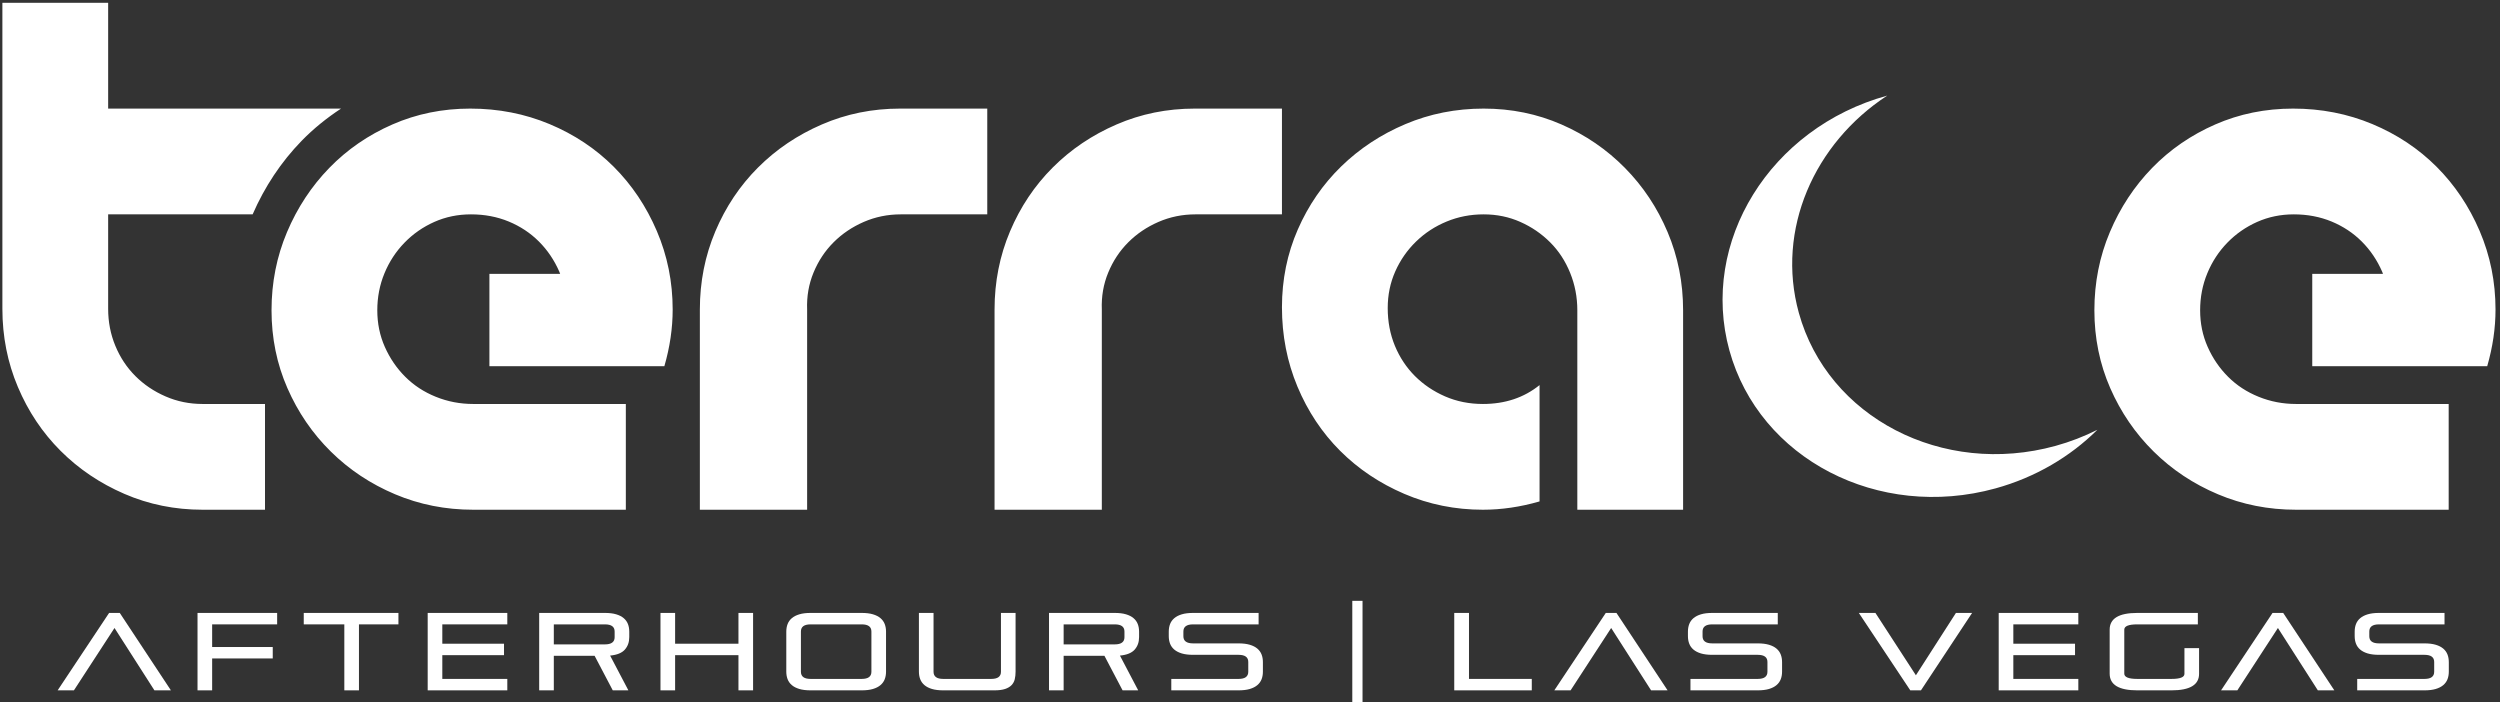 <svg width="484" height="136" viewBox="0 0 484 136" version="1.1" xmlns="http://www.w3.org/2000/svg" xmlns:xlink="http://www.w3.org/1999/xlink">
    <rect x="0" y="0" width="484" height="136" fill="#333333" stroke="none"/>
    <!-- Generator: Sketch 52.2 (67145) - http://www.bohemiancoding.com/sketch -->
    <title>g14</title>
    <desc fill="#FFFFFF">Created with Sketch.</desc>
    <g id="Page-1" stroke="none" stroke-width="1" fill="#FFFFFF" fill-rule="evenodd">
        <g id="TerraceLVLogoWHITE" transform="translate(-166, -459)" fill="#FFFFFF">
            <g id="g10" transform="translate(408, 528) scale(-1, 1) rotate(-180) translate(-408, -528) " fill="#FFFFFF">
                <g id="g12" fill="#FFFFFF">
                    <g id="g14-Clipped" fill="#FFFFFF">
                        <g id="g14" transform="translate(164, 460)" fill="#FFFFFF">
                            <g id="g20" transform="translate(1.285, 37.345)" fill-rule="nonzero" fill="#FFFFFF">
                                <path d="M398.667,13.333 C376.805,7.304 354.553,18.841 348.965,39.101 C344.531,55.177 351.927,71.907 366.087,81.148 C366.08,81.145 366.073,81.144 366.065,81.141 C343.411,74.893 329.739,52.805 335.529,31.807 C341.321,10.809 364.383,-1.147 387.039,5.101 C394.815,7.248 401.532,11.257 406.768,16.451 C404.229,15.177 401.525,14.121 398.667,13.333 Z M32.768,22.909 C30.525,23.881 28.575,25.197 26.917,26.857 C25.259,28.515 23.968,30.464 23.043,32.707 C22.115,34.949 21.653,37.337 21.653,39.873 L21.653,58.155 L49.625,58.155 C51.955,63.5 55.127,68.292 59.096,72.375 C61.4,74.744 63.972,76.815 66.741,78.631 L21.653,78.631 L21.653,99.107 L1.177,99.107 L1.177,39.873 C1.177,34.509 2.176,29.464 4.176,24.736 C6.173,20.007 8.929,15.888 12.44,12.377 C15.949,8.867 20.068,6.089 24.797,4.041 C29.525,1.993 34.572,0.971 39.935,0.971 L52.019,0.971 L52.019,21.445 L39.935,21.445 C37.399,21.445 35.009,21.932 32.768,22.909 Z M119.536,67.369 C116.027,70.88 111.88,73.633 107.104,75.633 C102.327,77.629 97.208,78.631 91.748,78.631 C86.385,78.631 81.364,77.608 76.684,75.559 C72.004,73.512 67.931,70.708 64.472,67.151 C61.009,63.589 58.279,59.445 56.281,54.719 C54.283,49.988 53.283,44.943 53.283,39.581 C53.283,34.219 54.307,29.197 56.355,24.517 C58.401,19.837 61.204,15.743 64.764,12.232 C68.321,8.721 72.465,5.967 77.196,3.969 C81.924,1.969 86.969,0.971 92.332,0.971 L121.876,0.971 L121.876,21.445 L92.332,21.445 C89.796,21.445 87.383,21.907 85.093,22.835 C82.801,23.76 80.827,25.052 79.171,26.711 C77.511,28.367 76.195,30.295 75.221,32.488 C74.245,34.681 73.759,37.044 73.759,39.581 C73.759,42.115 74.22,44.504 75.148,46.748 C76.073,48.989 77.365,50.963 79.024,52.671 C80.68,54.375 82.608,55.717 84.801,56.693 C86.995,57.667 89.357,58.155 91.893,58.155 C94.528,58.155 96.963,57.692 99.207,56.767 C101.448,55.839 103.397,54.547 105.056,52.889 C106.713,51.231 108.031,49.281 109.005,47.04 C109.063,46.909 109.101,46.771 109.156,46.639 L95.465,46.639 L95.465,28.761 L106.815,28.761 C106.813,28.76 106.813,28.759 106.812,28.757 L129.335,28.757 C130.407,32.463 130.944,36.119 130.944,39.727 C130.944,45.088 129.92,50.16 127.873,54.937 C125.825,59.713 123.047,63.86 119.536,67.369 Z M482.239,28.757 C483.309,32.463 483.847,36.119 483.847,39.727 C483.847,45.088 482.823,50.16 480.775,54.937 C478.727,59.713 475.949,63.86 472.437,67.369 C468.928,70.88 464.783,73.633 460.007,75.633 C455.229,77.629 450.111,78.631 444.649,78.631 C439.288,78.631 434.267,77.608 429.585,75.559 C424.907,73.512 420.833,70.708 417.373,67.151 C413.913,63.589 411.181,59.445 409.185,54.719 C407.185,49.988 406.187,44.943 406.187,39.581 C406.187,34.219 407.209,29.197 409.256,24.517 C411.305,19.837 414.107,15.743 417.667,12.232 C421.224,8.721 425.367,5.967 430.099,3.969 C434.827,1.969 439.872,0.971 445.235,0.971 L474.779,0.971 L474.779,21.445 L445.235,21.445 C442.697,21.445 440.285,21.907 437.995,22.835 C435.704,23.76 433.729,25.052 432.073,26.711 C430.413,28.367 429.097,30.295 428.124,32.488 C427.147,34.681 426.661,37.044 426.661,39.581 C426.661,42.115 427.123,44.504 428.051,46.748 C428.975,48.989 430.268,50.963 431.927,52.671 C433.583,54.375 435.511,55.717 437.703,56.693 C439.897,57.667 442.26,58.155 444.797,58.155 C447.429,58.155 449.864,57.692 452.109,56.767 C454.351,55.839 456.301,54.547 457.96,52.889 C459.616,51.231 460.932,49.281 461.908,47.04 C461.965,46.909 462.004,46.771 462.057,46.639 L448.367,46.639 L448.367,28.761 L459.717,28.761 C459.716,28.76 459.716,28.759 459.716,28.759 L482.239,28.757 Z M248.901,78.631 L232.017,78.631 C226.653,78.631 221.608,77.608 216.88,75.559 C212.149,73.512 208.031,70.733 204.521,67.223 C201.011,63.713 198.255,59.592 196.257,54.864 C194.257,50.135 193.26,45.088 193.26,39.727 L193.26,0.971 L214.028,0.971 L214.028,39.727 C213.929,42.261 214.343,44.649 215.271,46.893 C216.196,49.135 217.488,51.084 219.147,52.744 C220.803,54.401 222.752,55.717 224.997,56.693 C227.239,57.667 229.627,58.155 232.163,58.155 L248.901,58.155 L248.901,78.631 Z M159.828,75.559 C155.097,73.512 150.979,70.733 147.469,67.223 C143.959,63.713 141.203,59.592 139.205,54.864 C137.207,50.135 136.208,45.088 136.208,39.727 L136.208,0.971 L156.975,0.971 L156.975,39.727 C156.877,42.261 157.291,44.649 158.219,46.893 C159.144,49.135 160.436,51.084 162.095,52.744 C163.751,54.401 165.7,55.717 167.944,56.693 C170.187,57.667 172.575,58.155 175.111,58.155 L191.849,58.155 L191.849,78.631 L174.965,78.631 C169.601,78.631 164.556,77.608 159.828,75.559 Z M315.3,67.149 C311.791,70.709 307.695,73.512 303.015,75.559 C298.335,77.607 293.313,78.631 287.952,78.631 C282.589,78.631 277.544,77.632 272.813,75.632 C268.085,73.635 263.943,70.904 260.381,67.443 C256.824,63.981 254.021,59.911 251.972,55.231 C249.924,50.551 248.901,45.529 248.901,40.165 C248.901,34.707 249.903,29.588 251.9,24.808 C253.899,20.033 256.652,15.888 260.163,12.377 C263.673,8.867 267.817,6.089 272.595,4.041 C277.372,1.993 282.444,0.971 287.805,0.971 C291.413,0.971 295.069,1.508 298.773,2.58 L298.773,25.101 C295.752,22.665 292.096,21.445 287.805,21.445 C285.172,21.445 282.737,21.935 280.492,22.908 C278.249,23.884 276.301,25.199 274.641,26.857 C272.985,28.516 271.695,30.465 270.765,32.707 C269.84,34.951 269.377,37.388 269.377,40.02 C269.377,42.556 269.865,44.919 270.84,47.113 C271.815,49.307 273.157,51.233 274.861,52.889 C276.569,54.549 278.541,55.84 280.785,56.765 C283.028,57.693 285.416,58.155 287.952,58.155 C290.488,58.155 292.851,57.668 295.044,56.693 C297.239,55.72 299.164,54.403 300.821,52.744 C302.48,51.087 303.771,49.112 304.697,46.82 C305.625,44.531 306.085,42.117 306.085,39.581 L306.085,0.971 L326.563,0.971 L326.563,39.581 C326.563,44.944 325.563,49.989 323.564,54.719 C321.567,59.448 318.811,63.591 315.3,67.149 Z" id="path22" fill="#FFFFFF"></path>
                            </g>
                            <g id="g24" transform="translate(11.895, 3.349)" fill="#FFFFFF">
                                <polygon id="path26" points="20 0 12.272 12.072 4.416 0 1.264 0 11.228 14.988 13.293 14.988 23.193 0" fill="#FFFFFF"></polygon>
                            </g>
                            <g id="g28" transform="translate(39.072, 2.857)" fill="#FFFFFF">
                                <polygon id="path30" points="4 6.667 4 0.492 1.168 0.492 1.168 15.48 16.583 15.48 16.583 13.265 4 13.265 4 8.88 15.731 8.88 15.731 6.667" fill="#FFFFFF"></polygon>
                            </g>
                            <g id="g32" transform="translate(60.662, 3.349)" fill="#FFFFFF">
                                <polygon id="path34" points="8 0 8 12.773 0.144 12.773 0.144 14.988 18.475 14.988 18.475 12.773 10.832 12.773 10.832 0" fill="#FFFFFF"></polygon>
                            </g>
                            <g id="g36" transform="translate(84.8, 3.349)" fill="#FFFFFF">
                                <polygon id="path38" points="0 0 0 14.988 15.415 14.988 15.415 12.773 2.832 12.773 2.832 9.028 14.776 9.028 14.776 6.812 2.832 6.812 2.832 2.213 15.415 2.213 15.415 0" fill="#FFFFFF"></polygon>
                            </g>
                            <g id="g40" transform="translate(106.326, 2.738)" fill-rule="nonzero" fill="#FFFFFF">
                                <path d="M14.667,12 C14.667,12.923 14.041,13.384 12.793,13.384 L2.893,13.384 L2.893,9.509 L12.793,9.509 C14.041,9.509 14.667,9.972 14.667,10.893 L14.667,12 Z M14.305,0.611 L10.792,7.296 L2.893,7.296 L2.893,0.611 L0.061,0.611 L0.061,15.599 L12.793,15.599 C13.644,15.599 14.368,15.511 14.965,15.332 C15.56,15.155 16.047,14.907 16.423,14.587 C16.799,14.268 17.072,13.888 17.243,13.448 C17.413,13.008 17.499,12.519 17.499,11.979 L17.499,10.916 C17.499,9.949 17.215,9.144 16.647,8.499 C16.079,7.853 15.128,7.467 13.793,7.339 L17.328,0.611 L14.305,0.611 Z" id="path42" fill="#FFFFFF"></path>
                            </g>
                            <g id="g44" transform="translate(128.965, 3.349)" fill="#FFFFFF">
                                <polygon id="path46" points="16 0 16 6.812 3.737 6.812 3.737 0 0.905 0 0.905 14.988 3.737 14.988 3.737 9.028 16 9.028 16 14.988 18.832 14.988 18.832 0" fill="#FFFFFF"></polygon>
                            </g>
                            <g id="g48" transform="translate(153.371, 2.738)" fill-rule="nonzero" fill="#FFFFFF">
                                <path d="M17.333,12 C17.333,12.923 16.709,13.384 15.46,13.384 L5.56,13.384 C4.311,13.384 3.687,12.923 3.687,12 L3.687,4.208 C3.687,3.285 4.311,2.824 5.56,2.824 L15.46,2.824 C16.709,2.824 17.333,3.285 17.333,4.208 L17.333,12 Z M5.56,0.611 C4.708,0.611 3.984,0.699 3.389,0.876 C2.792,1.053 2.305,1.303 1.931,1.621 C1.555,1.941 1.28,2.32 1.111,2.76 C0.94,3.2 0.855,3.691 0.855,4.229 L0.855,11.979 C0.855,12.519 0.94,13.008 1.111,13.448 C1.28,13.888 1.555,14.268 1.931,14.587 C2.305,14.907 2.792,15.155 3.389,15.332 C3.984,15.511 4.708,15.599 5.56,15.599 L15.46,15.599 C16.312,15.599 17.035,15.511 17.632,15.332 C18.228,15.155 18.713,14.907 19.089,14.587 C19.467,14.268 19.74,13.888 19.909,13.448 C20.08,13.008 20.165,12.519 20.165,11.979 L20.165,4.229 C20.165,3.691 20.08,3.2 19.909,2.76 C19.74,2.32 19.467,1.941 19.089,1.621 C18.713,1.303 18.228,1.053 17.632,0.876 C17.035,0.699 16.312,0.611 15.46,0.611 L5.56,0.611 Z" id="path50" fill="#FFFFFF"></path>
                            </g>
                            <g id="g52" transform="translate(179.274, 3.349)" fill="#FFFFFF">
                                <path d="M5.333,0 C4.481,0 3.757,0.088 3.161,0.265 C2.565,0.443 2.079,0.692 1.703,1.011 C1.327,1.331 1.055,1.709 0.884,2.149 C0.713,2.589 0.628,3.08 0.628,3.619 L0.628,14.988 L3.46,14.988 L3.46,3.597 C3.46,2.675 4.084,2.213 5.333,2.213 L14.637,2.213 C15.885,2.213 16.511,2.675 16.511,3.597 L16.511,14.988 L19.341,14.988 L19.341,3.619 C19.341,3.08 19.289,2.589 19.183,2.149 C19.076,1.709 18.869,1.331 18.565,1.011 C18.26,0.692 17.841,0.443 17.308,0.265 C16.777,0.088 16.084,0 15.233,0 L5.333,0 Z" id="path54" fill="#FFFFFF"></path>
                            </g>
                            <g id="g56" transform="translate(205.027, 2.738)" fill-rule="nonzero" fill="#FFFFFF">
                                <path d="M14.667,12 C14.667,12.923 14.041,13.384 12.793,13.384 L2.893,13.384 L2.893,9.509 L12.793,9.509 C14.041,9.509 14.667,9.972 14.667,10.893 L14.667,12 Z M14.305,0.611 L10.792,7.296 L2.893,7.296 L2.893,0.611 L0.061,0.611 L0.061,15.599 L12.793,15.599 C13.644,15.599 14.368,15.511 14.965,15.332 C15.56,15.155 16.047,14.907 16.423,14.587 C16.799,14.268 17.072,13.888 17.243,13.448 C17.413,13.008 17.499,12.519 17.499,11.979 L17.499,10.916 C17.499,9.949 17.215,9.144 16.647,8.499 C16.079,7.853 15.128,7.467 13.793,7.339 L17.328,0.611 L14.305,0.611 Z" id="path58" fill="#FFFFFF"></path>
                            </g>
                            <g id="g60" transform="translate(227.429, 3.349)" fill="#FFFFFF">
                                <path d="M1.333,0 L1.333,2.213 L14.363,2.213 C15.612,2.213 16.236,2.675 16.236,3.597 L16.236,5.492 C16.236,6.416 15.612,6.876 14.363,6.876 L5.549,6.876 C4.697,6.876 3.973,6.965 3.377,7.141 C2.781,7.32 2.295,7.568 1.919,7.888 C1.543,8.207 1.269,8.587 1.099,9.028 C0.929,9.467 0.844,9.956 0.844,10.496 L0.844,11.368 C0.844,11.908 0.929,12.397 1.099,12.837 C1.269,13.277 1.543,13.657 1.919,13.976 C2.295,14.296 2.781,14.544 3.377,14.721 C3.973,14.9 4.697,14.988 5.549,14.988 L18.237,14.988 L18.237,12.773 L5.549,12.773 C4.3,12.773 3.675,12.312 3.675,11.389 L3.675,10.473 C3.675,9.552 4.3,9.091 5.549,9.091 L14.363,9.091 C15.215,9.091 15.939,9.001 16.535,8.824 C17.131,8.647 17.616,8.399 17.993,8.08 C18.369,7.76 18.643,7.38 18.813,6.94 C18.984,6.5 19.068,6.011 19.068,5.472 L19.068,3.619 C19.068,3.08 18.984,2.589 18.813,2.149 C18.643,1.709 18.369,1.331 17.993,1.011 C17.616,0.692 17.131,0.443 16.535,0.265 C15.939,0.088 15.215,0 14.363,0 L1.333,0 Z" id="path62" fill="#FFFFFF"></path>
                            </g>
                            <polygon id="path64" points="263.805 20.679 265.785 20.679 265.785 1.007 263.805 1.007" fill="#FFFFFF"></polygon>
                            <g id="g66" transform="translate(283.543, 3.349)" fill="#FFFFFF">
                                <polygon id="path68" points="0 0 0 14.988 2.853 14.988 2.853 2.213 15.009 2.213 15.009 0" fill="#FFFFFF"></polygon>
                            </g>
                            <g id="g70" transform="translate(301.652, 3.349)" fill="#FFFFFF">
                                <polygon id="path72" points="20 0 12.271 12.072 4.416 0 1.264 0 11.228 14.988 13.293 14.988 23.193 0" fill="#FFFFFF"></polygon>
                            </g>
                            <g id="g74" transform="translate(327.94, 3.349)" fill="#FFFFFF">
                                <path d="M1.333,0 L1.333,2.213 L14.361,2.213 C15.612,2.213 16.236,2.675 16.236,3.597 L16.236,5.492 C16.236,6.416 15.612,6.876 14.361,6.876 L5.548,6.876 C4.696,6.876 3.972,6.965 3.376,7.141 C2.781,7.32 2.295,7.568 1.917,7.888 C1.541,8.207 1.269,8.587 1.099,9.028 C0.928,9.467 0.844,9.956 0.844,10.496 L0.844,11.368 C0.844,11.908 0.928,12.397 1.099,12.837 C1.269,13.277 1.541,13.657 1.917,13.976 C2.295,14.296 2.781,14.544 3.376,14.721 C3.972,14.9 4.696,14.988 5.548,14.988 L18.237,14.988 L18.237,12.773 L5.548,12.773 C4.3,12.773 3.675,12.312 3.675,11.389 L3.675,10.473 C3.675,9.552 4.3,9.091 5.548,9.091 L14.361,9.091 C15.213,9.091 15.937,9.001 16.533,8.824 C17.131,8.647 17.616,8.399 17.992,8.08 C18.368,7.76 18.641,7.38 18.812,6.94 C18.983,6.5 19.068,6.011 19.068,5.472 L19.068,3.619 C19.068,3.08 18.983,2.589 18.812,2.149 C18.641,1.709 18.368,1.331 17.992,1.011 C17.616,0.692 17.131,0.443 16.533,0.265 C15.937,0.088 15.213,0 14.361,0 L1.333,0 Z" id="path76" fill="#FFFFFF"></path>
                            </g>
                            <g id="g78" transform="translate(361.165, 3.349)" fill="#FFFFFF">
                                <polygon id="path80" points="10.667 0 0.703 14.988 3.917 14.988 11.752 2.917 19.503 14.988 22.632 14.988 12.732 0" fill="#FFFFFF"></polygon>
                            </g>
                            <g id="g82" transform="translate(388.949, 3.349)" fill="#FFFFFF">
                                <polygon id="path84" points="0 0 0 14.988 15.415 14.988 15.415 12.773 2.832 12.773 2.832 9.028 14.776 9.028 14.776 6.812 2.832 6.812 2.832 2.213 15.415 2.213 15.415 0" fill="#FFFFFF"></polygon>
                            </g>
                            <g id="g86" transform="translate(409.108, 3.349)" fill="#FFFFFF">
                                <path d="M6.667,0 C3.104,0 1.323,1.079 1.323,3.236 L1.323,11.751 C1.323,13.909 3.104,14.988 6.667,14.988 L18.397,14.988 L18.397,12.773 L6.667,12.773 C4.992,12.773 4.153,12.433 4.153,11.751 L4.153,3.236 C4.153,2.555 4.992,2.213 6.667,2.213 L13.288,2.213 C14.963,2.213 15.8,2.54 15.8,3.193 L15.8,8.175 L18.632,8.175 L18.632,3.193 C18.632,1.064 16.851,0 13.288,0 L6.667,0 Z" id="path88" fill="#FFFFFF"></path>
                            </g>
                            <g id="g90" transform="translate(430.734, 3.349)" fill="#FFFFFF">
                                <polygon id="path92" points="20 0 12.271 12.072 4.416 0 1.264 0 11.228 14.988 13.293 14.988 23.193 0" fill="#FFFFFF"></polygon>
                            </g>
                            <g id="g94" transform="translate(457.022, 3.349)" fill="#FFFFFF">
                                <path d="M1.333,0 L1.333,2.213 L14.361,2.213 C15.612,2.213 16.236,2.675 16.236,3.597 L16.236,5.492 C16.236,6.416 15.612,6.876 14.361,6.876 L5.548,6.876 C4.696,6.876 3.972,6.965 3.376,7.141 C2.781,7.32 2.295,7.568 1.917,7.888 C1.541,8.207 1.269,8.587 1.099,9.028 C0.928,9.467 0.844,9.956 0.844,10.496 L0.844,11.368 C0.844,11.908 0.928,12.397 1.099,12.837 C1.269,13.277 1.541,13.657 1.917,13.976 C2.295,14.296 2.781,14.544 3.376,14.721 C3.972,14.9 4.696,14.988 5.548,14.988 L18.237,14.988 L18.237,12.773 L5.548,12.773 C4.3,12.773 3.675,12.312 3.675,11.389 L3.675,10.473 C3.675,9.552 4.3,9.091 5.548,9.091 L14.361,9.091 C15.213,9.091 15.937,9.001 16.533,8.824 C17.131,8.647 17.616,8.399 17.992,8.08 C18.368,7.76 18.641,7.38 18.812,6.94 C18.983,6.5 19.068,6.011 19.068,5.472 L19.068,3.619 C19.068,3.08 18.983,2.589 18.812,2.149 C18.641,1.709 18.368,1.331 17.992,1.011 C17.616,0.692 17.131,0.443 16.533,0.265 C15.937,0.088 15.213,0 14.361,0 L1.333,0 Z" id="path96" fill="#FFFFFF"></path>
                            </g>
                        </g>
                    </g>
                </g>
            </g>
        </g>
    </g>
</svg>